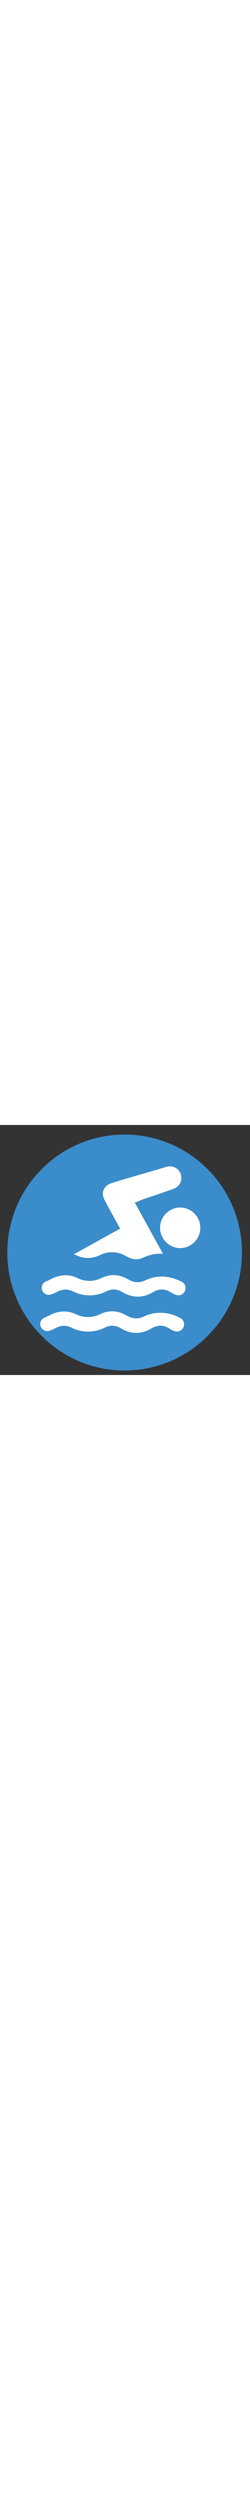 <svg id="Calque_1" data-name="Calque 1" xmlns="http://www.w3.org/2000/svg" width="40" viewBox="0 0 400 400"><rect x="0" y="0" width="400" height="400" fill="#333333" stroke="none"/><defs><style>.cls-1{fill:#3a8ccb;}.cls-2{fill:#fff;}.cls-3{fill:none;}</style></defs><path class="cls-1" d="M387.13,204.06c0,104.24-84.05,188.75-187.72,188.75S11.69,308.3,11.69,204.06,95.73,15.3,199.41,15.3,387.13,99.81,387.13,204.06"/><path class="cls-2" d="M290,250.39c-1.47-.63-2.91-1.25-4.33-1.9-16.74-7.74-36.33-8.06-52.93-.06-9.53,4.59-18.24,4.12-28-1.59-14-8.2-28.76-8.76-42.85-1.79a42.86,42.86,0,0,1-37.52,0c-14.19-6.89-28.78-5.91-43.26,1.75-2.44,1.29-5,2.41-7.53,3.5a11.18,11.18,0,0,0-6.86,10.25c0,7.78,7.92,13.19,15.41,10.52a57.57,57.57,0,0,0,8.28-3.62c9.27-5.09,17.57-5.54,26.55-1.06a59.34,59.34,0,0,0,53-.14c8.86-4.5,17.12-4,26,1.26,16,9.43,32.48,9.56,48.44.16,9.93-5.85,19.09-6.16,28.81,0a42.9,42.9,0,0,0,8.22,4.1,11.4,11.4,0,0,0,15.38-10.52v-.56A11.2,11.2,0,0,0,290,250.39m30.49-86.09c-.07-17.84-14.86-32.52-32.54-32.29-17.41.23-31.76,14.79-31.87,32.33-.1,17.74,14.65,32.66,32.27,32.63a32.44,32.44,0,0,0,32.14-32.67m-32.79,144c-1.47-.62-2.92-1.25-4.33-1.9-16.75-7.73-36.33-8.06-52.94-.05-9.52,4.59-18.23,4.11-28-1.6-14-8.19-28.76-8.76-42.85-1.78A42.88,42.88,0,0,1,122,303c-14.18-6.89-28.77-5.91-43.26,1.75-2.43,1.29-5,2.41-7.52,3.51a11.15,11.15,0,0,0-6.87,10.25c0,7.77,7.93,13.18,15.41,10.51a57.21,57.21,0,0,0,8.29-3.62c9.27-5.08,17.57-5.53,26.54-1.05a59.39,59.39,0,0,0,53.06-.14c8.86-4.51,17.12-4,26,1.25,16,9.43,32.49,9.56,48.45.16,9.93-5.85,19.09-6.16,28.8,0a43.82,43.82,0,0,0,8.23,4.09,11.4,11.4,0,0,0,15.38-10.52v-.56a11.2,11.2,0,0,0-6.91-10.27"/><path class="cls-2" d="M169.82,124.87c7.34,13.52,14.76,27,22.38,40.93l-74,41c1.25.48,2.51,1,3.76,1.56a42.86,42.86,0,0,0,37.52,0c14.1-7,28.87-6.41,42.85,1.78,9.75,5.71,18.45,6.19,28,1.59a60.33,60.33,0,0,1,30.42-5.63c-15.12-27.49-30-54.63-45.14-82.08,4.53-.87,8.16-3.28,11.55-4.44,16.5-5.68,33.05-11.21,49.49-17.06,10.88-3.88,15.75-13.61,12.48-24-2.93-9.26-13.1-14.47-23-11.5-33.24,10-55.39,15.83-88,26.1-10.15,3.19-15.92,12.31-12.58,22.59a54.3,54.3,0,0,0,4.33,9"/><rect class="cls-3" x="-12" width="412" height="414.28"/></svg>